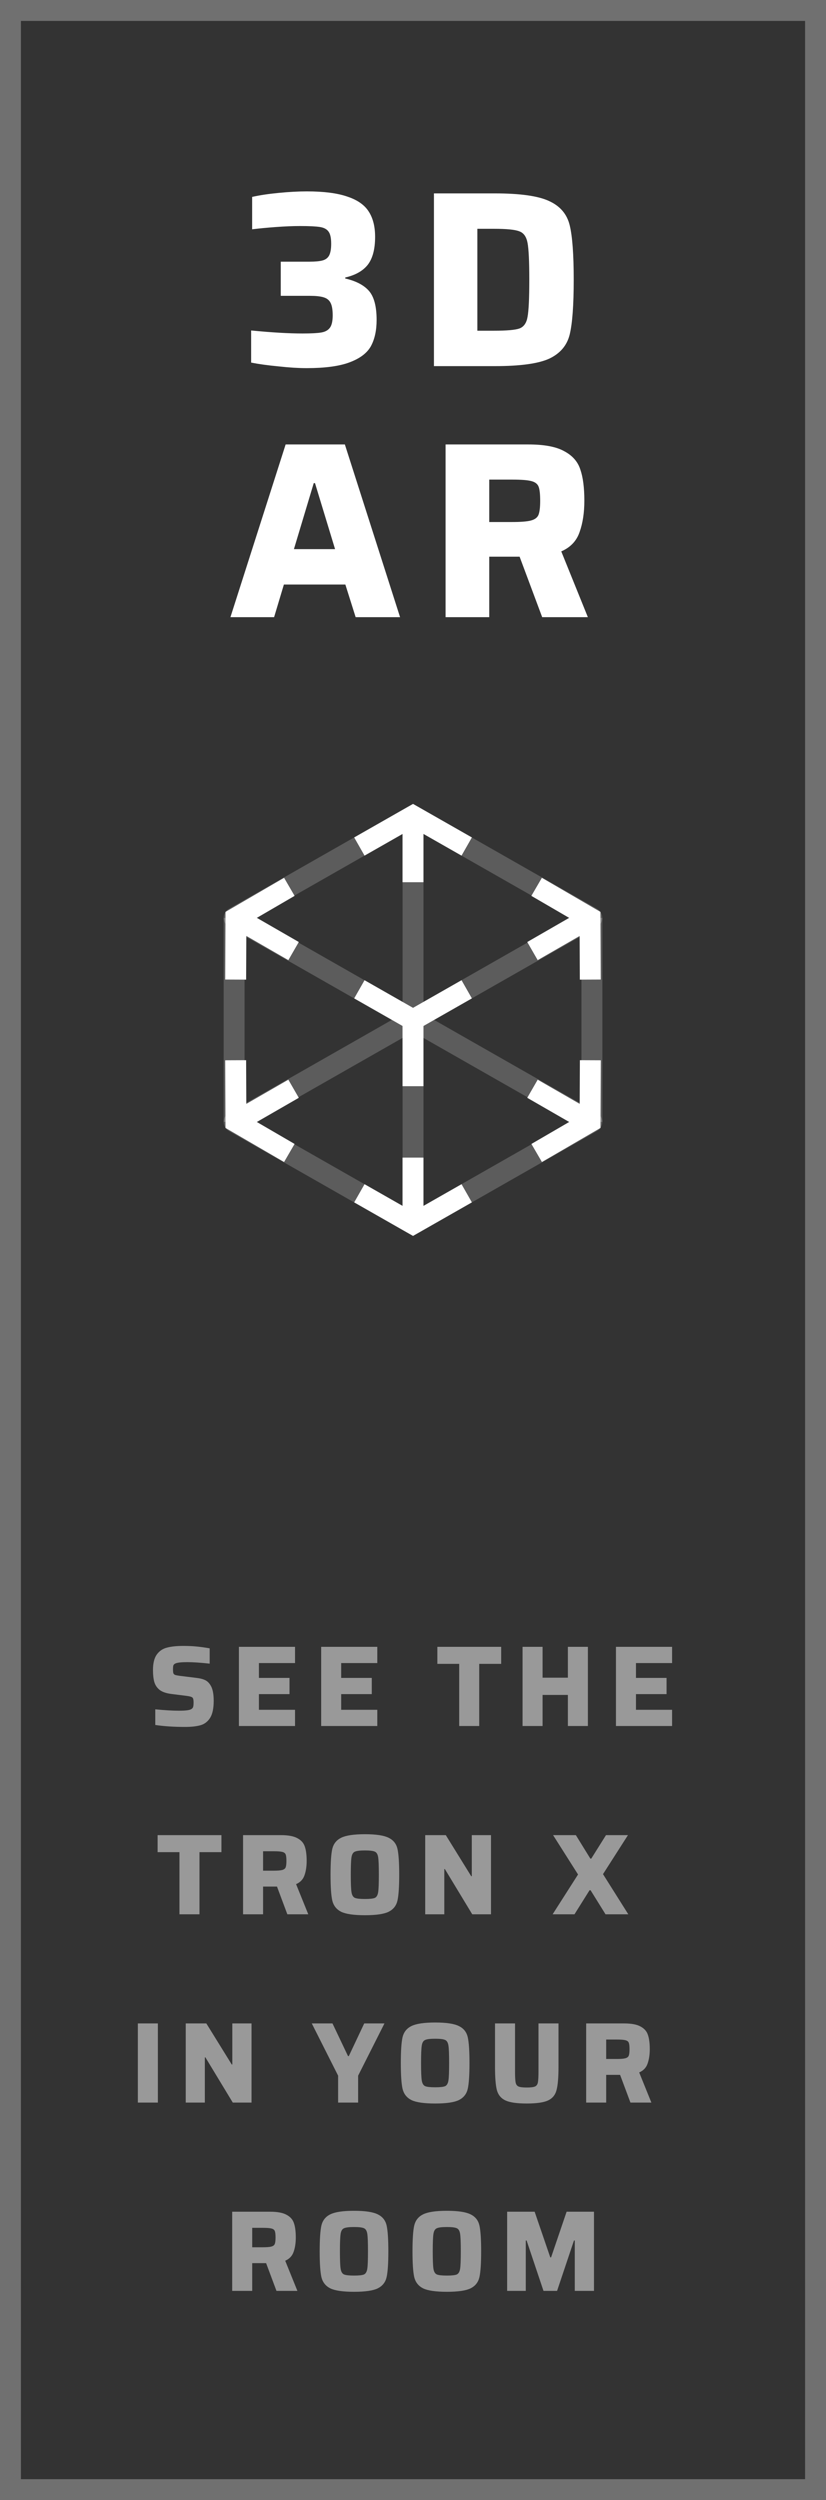 <svg width="79" height="239" viewBox="0 0 79 239" fill="none" xmlns="http://www.w3.org/2000/svg">
<rect x="0" y="0" width="79" height="239" fill="#333333" stroke="none"/>
<rect opacity="0.3" x="1" y="1" width="77" height="237" stroke="white" stroke-width="2"/>
<path d="M29.323 35.192C28.54 35.192 27.643 35.136 26.636 35.024C25.628 34.928 24.756 34.808 24.02 34.664V31.592C25.971 31.784 27.611 31.88 28.939 31.88C29.771 31.88 30.372 31.848 30.739 31.784C31.108 31.72 31.38 31.568 31.555 31.328C31.732 31.088 31.82 30.696 31.82 30.152C31.82 29.624 31.756 29.232 31.628 28.976C31.5 28.704 31.276 28.52 30.956 28.424C30.651 28.328 30.203 28.28 29.611 28.28H26.852V25.016H29.611C30.155 25.016 30.572 24.976 30.86 24.896C31.148 24.816 31.355 24.656 31.483 24.416C31.611 24.16 31.675 23.792 31.675 23.312C31.675 22.768 31.596 22.384 31.436 22.16C31.276 21.92 31.003 21.768 30.619 21.704C30.235 21.64 29.596 21.608 28.7 21.608C28.027 21.608 27.252 21.64 26.372 21.704C25.508 21.768 24.756 21.84 24.116 21.92V18.824C24.82 18.664 25.668 18.536 26.66 18.44C27.651 18.344 28.547 18.296 29.348 18.296C30.98 18.296 32.276 18.464 33.236 18.8C34.196 19.12 34.876 19.6 35.276 20.24C35.675 20.864 35.876 21.664 35.876 22.64C35.876 23.808 35.644 24.696 35.179 25.304C34.715 25.896 33.995 26.304 33.02 26.528V26.624C34.059 26.864 34.819 27.264 35.3 27.824C35.779 28.384 36.02 29.304 36.02 30.584C36.02 31.592 35.836 32.432 35.468 33.104C35.099 33.76 34.419 34.272 33.428 34.64C32.452 35.008 31.084 35.192 29.323 35.192ZM41.503 18.488H47.335C49.767 18.488 51.503 18.736 52.543 19.232C53.583 19.712 54.231 20.48 54.487 21.536C54.743 22.576 54.871 24.312 54.871 26.744C54.871 29.176 54.743 30.92 54.487 31.976C54.231 33.016 53.583 33.784 52.543 34.28C51.503 34.76 49.767 35 47.335 35H41.503V18.488ZM47.239 31.616C48.471 31.616 49.287 31.544 49.687 31.4C50.103 31.24 50.359 30.872 50.455 30.296C50.567 29.704 50.623 28.52 50.623 26.744C50.623 24.984 50.567 23.808 50.455 23.216C50.343 22.624 50.079 22.256 49.663 22.112C49.263 21.952 48.455 21.872 47.239 21.872H45.655V31.616H47.239ZM34.015 59L33.031 55.88H27.151L26.215 59H22.039L27.319 42.488H32.983L38.263 59H34.015ZM30.127 46.184H30.007L28.111 52.496H32.047L30.127 46.184ZM51.856 59L49.696 53.216H46.792V59H42.616V42.488H50.536C52.056 42.488 53.2 42.704 53.968 43.136C54.752 43.552 55.264 44.136 55.504 44.888C55.76 45.624 55.888 46.616 55.888 47.864C55.888 49.016 55.736 50.016 55.432 50.864C55.144 51.712 54.56 52.328 53.68 52.712L56.224 59H51.856ZM48.952 49.904C49.816 49.904 50.424 49.856 50.776 49.76C51.144 49.664 51.384 49.488 51.496 49.232C51.608 48.96 51.664 48.512 51.664 47.888C51.664 47.248 51.616 46.8 51.52 46.544C51.424 46.272 51.192 46.088 50.824 45.992C50.472 45.896 49.864 45.848 49 45.848H46.792V49.904H48.952Z" fill="white"/>
<path opacity="0.2" d="M22.391 87.75V107.25" stroke="white" stroke-width="2" stroke-linejoin="round"/>
<path opacity="0.2" d="M39.504 78V117" stroke="white" stroke-width="2" stroke-linejoin="round"/>
<path opacity="0.2" d="M56.613 87.75V107.25" stroke="white" stroke-width="2" stroke-linejoin="round"/>
<path opacity="0.2" d="M39.498 78L56.605 87.75L39.498 97.5L22.391 87.75L39.498 78Z" stroke="white" stroke-width="2" stroke-linejoin="round"/>
<path opacity="0.2" d="M39.498 97.5L56.605 107.25L39.498 117L22.391 107.25L39.498 97.5Z" stroke="white" stroke-width="2" stroke-linejoin="round"/>
<path d="M34.371 94.574L39.503 97.499L44.636 94.574" stroke="white" stroke-width="2"/>
<path d="M34.371 80.926L39.503 78.001L44.636 80.926" stroke="white" stroke-width="2"/>
<path d="M34.371 114.074L39.503 116.999L44.636 114.074" stroke="white" stroke-width="2"/>
<path d="M39.5 97.5L39.5 103.837" stroke="white" stroke-width="2"/>
<path d="M39.5 78L39.5 84.337" stroke="white" stroke-width="2"/>
<path d="M39.5 117L39.5 110.663" stroke="white" stroke-width="2"/>
<path d="M51.324 84.779L56.43 87.75L56.456 93.645" stroke="white" stroke-width="2"/>
<path d="M22.539 101.355L22.565 107.251L27.671 110.221" stroke="white" stroke-width="2"/>
<path d="M56.43 87.75L50.927 90.919" stroke="white" stroke-width="2"/>
<path d="M22.574 107.25L28.077 104.081" stroke="white" stroke-width="2"/>
<path d="M56.461 101.355L56.435 107.251L51.329 110.221" stroke="white" stroke-width="2"/>
<path d="M27.672 84.779L22.566 87.75L22.54 93.645" stroke="white" stroke-width="2"/>
<path d="M56.43 107.25L50.927 104.081" stroke="white" stroke-width="2"/>
<path d="M22.574 87.75L28.077 90.919" stroke="white" stroke-width="2"/>
<path opacity="0.5" d="M17.7 165.088C16.629 165.088 15.68 165.026 14.851 164.901V163.405C15.745 163.493 16.501 163.537 17.117 163.537C17.476 163.537 17.751 163.522 17.942 163.493C18.133 163.464 18.268 163.416 18.349 163.35C18.422 163.291 18.466 163.222 18.481 163.141C18.503 163.053 18.514 162.932 18.514 162.778C18.514 162.595 18.499 162.463 18.47 162.382C18.441 162.301 18.382 162.246 18.294 162.217C18.206 162.18 18.052 162.147 17.832 162.118L16.435 161.942C15.936 161.883 15.555 161.759 15.291 161.568C15.034 161.37 14.858 161.117 14.763 160.809C14.675 160.501 14.631 160.116 14.631 159.654C14.631 159.001 14.752 158.506 14.994 158.169C15.236 157.832 15.559 157.612 15.962 157.509C16.372 157.399 16.893 157.344 17.524 157.344C17.986 157.344 18.407 157.362 18.789 157.399C19.177 157.436 19.599 157.494 20.054 157.575V159.038C19.181 158.943 18.466 158.895 17.909 158.895C17.322 158.895 16.941 158.939 16.765 159.027C16.669 159.071 16.607 159.133 16.578 159.214C16.556 159.295 16.545 159.408 16.545 159.555C16.545 159.738 16.556 159.87 16.578 159.951C16.607 160.024 16.662 160.079 16.743 160.116C16.831 160.145 16.981 160.175 17.194 160.204L18.8 160.402C19.122 160.439 19.387 160.505 19.592 160.6C19.805 160.695 19.98 160.857 20.12 161.084C20.332 161.399 20.439 161.902 20.439 162.591C20.439 163.31 20.325 163.852 20.098 164.219C19.87 164.578 19.566 164.813 19.185 164.923C18.803 165.033 18.308 165.088 17.7 165.088ZM22.849 165V157.432H28.217V158.983H24.763V160.402H27.689V161.953H24.763V163.449H28.217V165H22.849ZM30.717 165V157.432H36.085V158.983H32.631V160.402H35.557V161.953H32.631V163.449H36.085V165H30.717ZM43.919 165V159.06H41.829V157.432H47.934V159.06H45.833V165H43.919ZM54.313 165V162.03H51.893V165H49.979V157.432H51.893V160.38H54.313V157.432H56.227V165H54.313ZM58.911 165V157.432H64.279V158.983H60.825V160.402H63.751V161.953H60.825V163.449H64.279V165H58.911ZM17.164 183V177.06H15.074V175.432H21.179V177.06H19.078V183H17.164ZM27.482 183L26.492 180.349H25.161V183H23.247V175.432H26.877C27.573 175.432 28.098 175.531 28.45 175.729C28.809 175.92 29.044 176.187 29.154 176.532C29.271 176.869 29.33 177.324 29.33 177.896C29.33 178.424 29.26 178.882 29.121 179.271C28.989 179.66 28.721 179.942 28.318 180.118L29.484 183H27.482ZM26.151 178.831C26.547 178.831 26.825 178.809 26.987 178.765C27.155 178.721 27.265 178.64 27.317 178.523C27.368 178.398 27.394 178.193 27.394 177.907C27.394 177.614 27.372 177.408 27.328 177.291C27.284 177.166 27.177 177.082 27.009 177.038C26.847 176.994 26.569 176.972 26.173 176.972H25.161V178.831H26.151ZM34.903 183.088C33.84 183.088 33.081 182.978 32.626 182.758C32.179 182.531 31.897 182.171 31.779 181.68C31.669 181.189 31.614 180.367 31.614 179.216C31.614 178.065 31.669 177.243 31.779 176.752C31.897 176.261 32.179 175.905 32.626 175.685C33.081 175.458 33.84 175.344 34.903 175.344C35.967 175.344 36.722 175.458 37.169 175.685C37.624 175.905 37.906 176.261 38.016 176.752C38.126 177.243 38.181 178.065 38.181 179.216C38.181 180.367 38.126 181.189 38.016 181.68C37.906 182.171 37.624 182.531 37.169 182.758C36.722 182.978 35.967 183.088 34.903 183.088ZM34.903 181.537C35.38 181.537 35.699 181.5 35.86 181.427C36.022 181.346 36.124 181.167 36.168 180.888C36.212 180.609 36.234 180.052 36.234 179.216C36.234 178.38 36.212 177.823 36.168 177.544C36.124 177.265 36.022 177.089 35.86 177.016C35.699 176.935 35.38 176.895 34.903 176.895C34.427 176.895 34.104 176.935 33.935 177.016C33.767 177.089 33.66 177.269 33.616 177.555C33.572 177.841 33.55 178.395 33.55 179.216C33.55 180.037 33.572 180.591 33.616 180.877C33.66 181.163 33.767 181.346 33.935 181.427C34.104 181.5 34.427 181.537 34.903 181.537ZM45.167 183L42.549 178.677H42.494V183H40.668V175.432H42.637L45.068 179.359H45.123V175.432H46.96V183H45.167ZM57.914 183L56.484 180.701H56.385L54.944 183H52.854L55.285 179.194L52.898 175.432H55.076L56.462 177.676H56.55L57.958 175.432H60.059L57.672 179.161L60.092 183H57.914ZM13.185 201V193.432H15.099V201H13.185ZM22.264 201L19.646 196.677H19.591V201H17.765V193.432H19.734L22.165 197.359H22.22V193.432H24.057V201H22.264ZM32.338 201V198.426L29.819 193.432H31.799L33.284 196.556H33.361L34.835 193.432H36.771L34.252 198.426V201H32.338ZM41.624 201.088C40.56 201.088 39.801 200.978 39.347 200.758C38.899 200.531 38.617 200.171 38.5 199.68C38.39 199.189 38.335 198.367 38.335 197.216C38.335 196.065 38.39 195.243 38.5 194.752C38.617 194.261 38.899 193.905 39.347 193.685C39.801 193.458 40.56 193.344 41.624 193.344C42.687 193.344 43.442 193.458 43.89 193.685C44.344 193.905 44.627 194.261 44.737 194.752C44.847 195.243 44.902 196.065 44.902 197.216C44.902 198.367 44.847 199.189 44.737 199.68C44.627 200.171 44.344 200.531 43.89 200.758C43.442 200.978 42.687 201.088 41.624 201.088ZM41.624 199.537C42.1 199.537 42.419 199.5 42.581 199.427C42.742 199.346 42.845 199.167 42.889 198.888C42.933 198.609 42.955 198.052 42.955 197.216C42.955 196.38 42.933 195.823 42.889 195.544C42.845 195.265 42.742 195.089 42.581 195.016C42.419 194.935 42.1 194.895 41.624 194.895C41.147 194.895 40.824 194.935 40.656 195.016C40.487 195.089 40.381 195.269 40.337 195.555C40.293 195.841 40.271 196.395 40.271 197.216C40.271 198.037 40.293 198.591 40.337 198.877C40.381 199.163 40.487 199.346 40.656 199.427C40.824 199.5 41.147 199.537 41.624 199.537ZM53.416 193.432V197.579C53.416 198.591 53.354 199.332 53.229 199.801C53.112 200.263 52.844 200.593 52.426 200.791C52.008 200.989 51.326 201.088 50.38 201.088C49.434 201.088 48.752 200.989 48.334 200.791C47.916 200.593 47.645 200.263 47.52 199.801C47.403 199.332 47.344 198.591 47.344 197.579V193.432H49.258V197.986C49.258 198.507 49.276 198.866 49.313 199.064C49.35 199.262 49.441 199.394 49.588 199.46C49.735 199.526 49.999 199.559 50.38 199.559C50.761 199.559 51.025 199.526 51.172 199.46C51.319 199.394 51.41 199.262 51.447 199.064C51.484 198.866 51.502 198.507 51.502 197.986V193.432H53.416ZM60.297 201L59.307 198.349H57.976V201H56.062V193.432H59.692C60.389 193.432 60.913 193.531 61.265 193.729C61.624 193.92 61.859 194.187 61.969 194.532C62.086 194.869 62.145 195.324 62.145 195.896C62.145 196.424 62.075 196.882 61.936 197.271C61.804 197.66 61.536 197.942 61.133 198.118L62.299 201H60.297ZM58.966 196.831C59.362 196.831 59.641 196.809 59.802 196.765C59.971 196.721 60.081 196.64 60.132 196.523C60.183 196.398 60.209 196.193 60.209 195.907C60.209 195.614 60.187 195.408 60.143 195.291C60.099 195.166 59.992 195.082 59.824 195.038C59.663 194.994 59.384 194.972 58.988 194.972H57.976V196.831H58.966ZM26.442 219L25.452 216.349H24.121V219H22.207V211.432H25.837C26.533 211.432 27.058 211.531 27.41 211.729C27.769 211.92 28.004 212.187 28.114 212.532C28.231 212.869 28.29 213.324 28.29 213.896C28.29 214.424 28.22 214.882 28.081 215.271C27.949 215.66 27.681 215.942 27.278 216.118L28.444 219H26.442ZM25.111 214.831C25.507 214.831 25.785 214.809 25.947 214.765C26.115 214.721 26.225 214.64 26.277 214.523C26.328 214.398 26.354 214.193 26.354 213.907C26.354 213.614 26.332 213.408 26.288 213.291C26.244 213.166 26.137 213.082 25.969 213.038C25.807 212.994 25.529 212.972 25.133 212.972H24.121V214.831H25.111ZM33.864 219.088C32.8 219.088 32.041 218.978 31.587 218.758C31.139 218.531 30.857 218.171 30.739 217.68C30.63 217.189 30.575 216.367 30.575 215.216C30.575 214.065 30.63 213.243 30.739 212.752C30.857 212.261 31.139 211.905 31.587 211.685C32.041 211.458 32.8 211.344 33.864 211.344C34.927 211.344 35.682 211.458 36.13 211.685C36.584 211.905 36.867 212.261 36.977 212.752C37.087 213.243 37.142 214.065 37.142 215.216C37.142 216.367 37.087 217.189 36.977 217.68C36.867 218.171 36.584 218.531 36.13 218.758C35.682 218.978 34.927 219.088 33.864 219.088ZM33.864 217.537C34.34 217.537 34.659 217.5 34.821 217.427C34.982 217.346 35.084 217.167 35.129 216.888C35.172 216.609 35.194 216.052 35.194 215.216C35.194 214.38 35.172 213.823 35.129 213.544C35.084 213.265 34.982 213.089 34.821 213.016C34.659 212.935 34.34 212.895 33.864 212.895C33.387 212.895 33.064 212.935 32.895 213.016C32.727 213.089 32.62 213.269 32.577 213.555C32.532 213.841 32.511 214.395 32.511 215.216C32.511 216.037 32.532 216.591 32.577 216.877C32.62 217.163 32.727 217.346 32.895 217.427C33.064 217.5 33.387 217.537 33.864 217.537ZM42.741 219.088C41.678 219.088 40.919 218.978 40.464 218.758C40.017 218.531 39.734 218.171 39.617 217.68C39.507 217.189 39.452 216.367 39.452 215.216C39.452 214.065 39.507 213.243 39.617 212.752C39.734 212.261 40.017 211.905 40.464 211.685C40.919 211.458 41.678 211.344 42.741 211.344C43.804 211.344 44.559 211.458 45.007 211.685C45.462 211.905 45.744 212.261 45.854 212.752C45.964 213.243 46.019 214.065 46.019 215.216C46.019 216.367 45.964 217.189 45.854 217.68C45.744 218.171 45.462 218.531 45.007 218.758C44.559 218.978 43.804 219.088 42.741 219.088ZM42.741 217.537C43.218 217.537 43.536 217.5 43.698 217.427C43.859 217.346 43.962 217.167 44.006 216.888C44.05 216.609 44.072 216.052 44.072 215.216C44.072 214.38 44.05 213.823 44.006 213.544C43.962 213.265 43.859 213.089 43.698 213.016C43.536 212.935 43.218 212.895 42.741 212.895C42.264 212.895 41.941 212.935 41.773 213.016C41.604 213.089 41.498 213.269 41.454 213.555C41.41 213.841 41.388 214.395 41.388 215.216C41.388 216.037 41.41 216.591 41.454 216.877C41.498 217.163 41.604 217.346 41.773 217.427C41.941 217.5 42.264 217.537 42.741 217.537ZM54.973 219V214.182H54.896L53.279 219H51.981L50.364 214.182H50.287V219H48.505V211.432H51.134L52.63 215.799H52.707L54.192 211.432H56.81V219H54.973Z" fill="white"/>
</svg>
